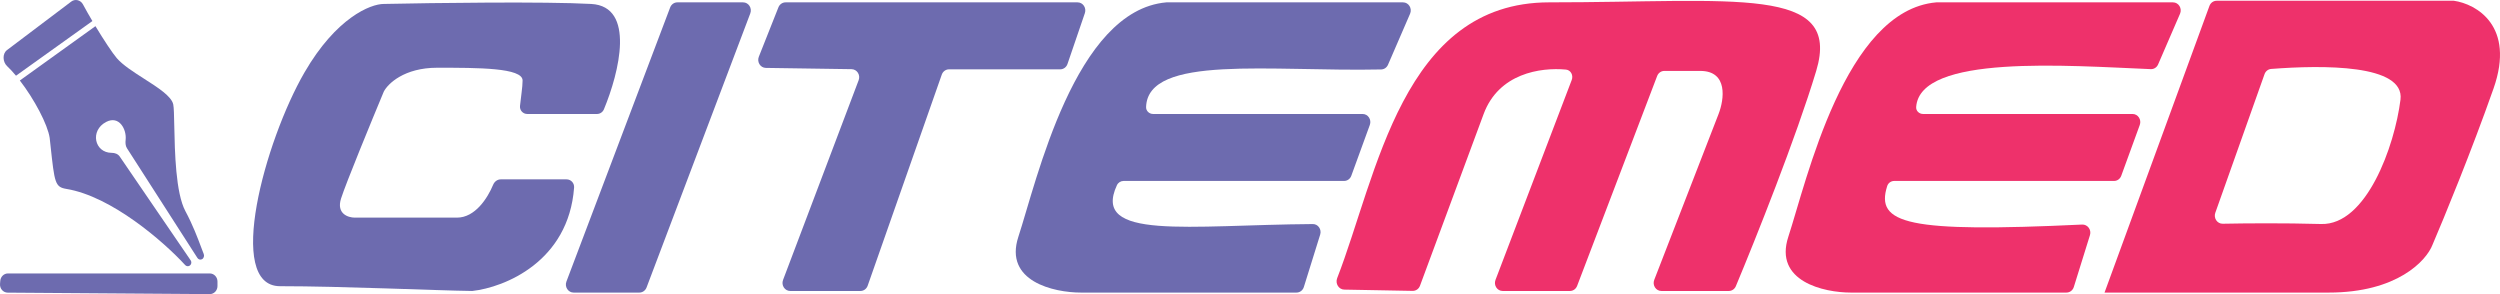 <svg width="255" height="30" viewBox="0 0 255 30" fill="none" xmlns="http://www.w3.org/2000/svg">
<g clip-path="url(#clip0_125_31)">
<path fill-rule="evenodd" clip-rule="evenodd" d="M225.362 0.607C225.477 0.288 225.77 0.078 226.097 0.078H250.296C252.578 0.403 256.581 2.648 254.342 9.024C252.101 15.4 249.258 22.307 248.117 24.963C247.494 26.59 244.508 29.843 237.536 29.843H214.662L225.362 0.607ZM244.85 10.162C245.301 6.539 236.898 6.628 231.657 7.032C231.351 7.055 231.089 7.264 230.982 7.564L225.96 21.707C225.767 22.253 226.161 22.832 226.719 22.821C229.002 22.775 232.923 22.741 236.759 22.849C241.364 22.979 244.254 14.928 244.85 10.162Z" fill="url(#paint0_linear_125_31)"/>
<path d="M158.022 0.24C143.023 0.24 140.459 17.924 136.39 28.377C136.178 28.923 136.551 29.529 137.115 29.54L144.091 29.67C144.421 29.676 144.719 29.469 144.838 29.147C146.428 24.849 149.661 16.116 151.332 11.626C152.871 7.487 157.116 6.853 159.729 7.098C160.221 7.144 160.499 7.677 160.317 8.156L152.54 28.553C152.334 29.093 152.715 29.68 153.27 29.68H160.134C160.457 29.68 160.746 29.475 160.866 29.162L169.029 7.753C169.148 7.44 169.437 7.234 169.758 7.234H173.427C176.291 7.234 175.865 10.162 175.295 11.626L168.732 28.549C168.522 29.089 168.903 29.68 169.461 29.68H176.337C176.649 29.68 176.931 29.489 177.056 29.191C179.066 24.386 183.209 14.02 185.253 7.234C187.898 -1.549 177.006 0.24 158.022 0.24Z" fill="url(#paint1_linear_125_31)"/>
<path d="M75.797 0.241H69.088C68.765 0.241 68.475 0.447 68.356 0.761L57.775 28.718C57.571 29.258 57.952 29.843 58.507 29.843H65.217C65.54 29.843 65.83 29.637 65.949 29.323L76.529 1.366C76.734 0.826 76.353 0.241 75.797 0.241Z" fill="url(#paint2_linear_125_31)"/>
<path d="M79.399 0.748L77.4 5.789C77.187 6.326 77.559 6.918 78.115 6.926L86.862 7.055C87.413 7.063 87.786 7.645 87.583 8.18L79.871 28.555C79.666 29.095 80.047 29.68 80.603 29.68H87.764C88.095 29.68 88.39 29.465 88.503 29.141L96.061 7.611C96.174 7.287 96.469 7.072 96.799 7.072H108.143C108.476 7.072 108.773 6.853 108.884 6.526L110.656 1.34C110.839 0.804 110.459 0.241 109.915 0.241H80.126C79.808 0.241 79.521 0.441 79.399 0.748Z" fill="url(#paint3_linear_125_31)"/>
<path d="M143.111 0.241H118.968C109.631 1.054 105.741 18.457 103.874 24.15C102.38 28.704 107.505 29.843 110.254 29.843H132.245C132.585 29.843 132.887 29.614 132.993 29.275L134.659 23.926C134.824 23.395 134.444 22.849 133.91 22.853C121.204 22.946 111.299 24.55 113.926 18.89C114.051 18.622 114.319 18.457 114.603 18.457H137.097C137.424 18.457 137.716 18.247 137.833 17.928L139.723 12.742C139.919 12.203 139.539 11.626 138.987 11.626H117.62C117.231 11.626 116.888 11.324 116.901 10.918C117.068 5.524 129.642 7.33 140.882 7.084C141.184 7.077 141.453 6.889 141.577 6.602L143.828 1.402C144.063 0.858 143.682 0.241 143.111 0.241Z" fill="url(#paint4_linear_125_31)"/>
<path d="M221.646 0.241H197.502C188.166 1.054 184.277 18.457 182.409 24.15C180.915 28.704 186.041 29.843 188.789 29.843H210.78C211.121 29.843 211.422 29.614 211.529 29.275L213.177 23.982C213.347 23.435 212.93 22.879 212.379 22.905C194.582 23.748 191.262 22.844 192.494 18.979C192.594 18.661 192.888 18.457 193.208 18.457H215.633C215.96 18.457 216.252 18.247 216.368 17.928L218.258 12.742C218.454 12.203 218.073 11.626 217.523 11.626H196.155C195.767 11.626 195.422 11.324 195.449 10.919C195.825 5.508 210.9 6.706 219.387 7.052C219.707 7.064 219.995 6.873 220.127 6.569L222.363 1.402C222.599 0.858 222.218 0.241 221.646 0.241Z" fill="url(#paint5_linear_125_31)"/>
<path d="M21.396 27.891H0.812C0.403 27.891 0.062 28.219 0.028 28.646L0.003 28.959C-0.035 29.436 0.323 29.846 0.782 29.849L21.391 30C21.828 30.003 22.183 29.634 22.183 29.177V28.714C22.183 28.26 21.831 27.891 21.396 27.891Z" fill="url(#paint6_linear_125_31)"/>
<path fill-rule="evenodd" clip-rule="evenodd" d="M14.694 8.028C13.617 7.338 12.519 6.636 11.914 5.933C11.475 5.424 10.587 4.078 9.735 2.669L2.024 8.211C3.507 10.132 4.867 12.705 5.067 14.066C5.098 14.343 5.126 14.605 5.153 14.853C5.566 18.674 5.61 19.078 6.779 19.271C11.374 20.029 16.684 24.636 18.886 27.035C18.997 27.157 19.17 27.189 19.314 27.114C19.514 27.01 19.577 26.744 19.447 26.554L12.214 15.969C12.032 15.702 11.714 15.589 11.4 15.59C9.63 15.593 9.147 13.316 10.825 12.439C12.166 11.739 12.929 13.213 12.815 14.258C12.783 14.552 12.79 14.868 12.947 15.114L20.138 26.313C20.24 26.471 20.439 26.526 20.602 26.441C20.786 26.345 20.86 26.106 20.781 25.908C20.705 25.721 20.619 25.49 20.52 25.225C20.169 24.29 19.659 22.929 18.916 21.548C17.914 19.687 17.83 15.483 17.776 12.832C17.755 11.776 17.738 10.967 17.671 10.65C17.494 9.819 16.112 8.934 14.694 8.028ZM1.632 7.723L9.424 2.148C9.074 1.556 8.741 0.969 8.46 0.444C8.223 0.001 7.667 -0.14 7.273 0.157L0.713 5.109C0.225 5.478 0.272 6.319 0.719 6.74C1.019 7.023 1.326 7.356 1.632 7.723Z" fill="url(#paint7_linear_125_31)"/>
<path d="M60.892 11.626H53.78C53.345 11.626 52.996 11.257 53.04 10.805C53.127 9.908 53.304 8.899 53.304 8.21C53.304 6.909 48.792 6.909 44.591 6.909C41.23 6.909 39.559 8.536 39.144 9.349C37.9 12.331 35.285 18.685 34.788 20.247C34.29 21.808 35.514 22.198 36.188 22.198H46.613C48.46 22.198 49.73 20.217 50.299 18.848C50.434 18.523 50.732 18.295 51.071 18.295H57.795C58.235 18.295 58.592 18.673 58.558 19.131C57.996 26.685 51.474 29.314 48.169 29.68C44.279 29.626 34.917 29.192 28.564 29.192C22.962 29.192 27.008 14.391 31.053 7.397C34.29 1.802 37.796 0.403 39.144 0.403C44.227 0.295 55.576 0.143 60.306 0.403C64.837 0.652 63.163 7.388 61.6 11.148C61.478 11.442 61.199 11.626 60.892 11.626Z" fill="url(#paint8_linear_125_31)"/>
</g>
<defs>
<linearGradient id="paint0_linear_125_31" x1="234.831" y1="0.078" x2="234.831" y2="29.843" gradientUnits="userSpaceOnUse">
<stop stop-color="#EE316B"/>
<stop offset="1" stop-color="#EE316B"/>
</linearGradient>
<linearGradient id="paint1_linear_125_31" x1="160.787" y1="0.091" x2="160.787" y2="29.68" gradientUnits="userSpaceOnUse">
<stop stop-color="#EE316B"/>
<stop offset="1" stop-color="#EE316B"/>
</linearGradient>
<linearGradient id="paint2_linear_125_31" x1="100.84" y1="0.241" x2="100.84" y2="29.843" gradientUnits="userSpaceOnUse">
<stop stop-color="#6D6BAF"/>
<stop offset="1" stop-color="#6D6BAF"/>
</linearGradient>
<linearGradient id="paint3_linear_125_31" x1="100.84" y1="0.241" x2="100.84" y2="29.843" gradientUnits="userSpaceOnUse">
<stop stop-color="#6D6BAF"/>
<stop offset="1" stop-color="#6D6BAF"/>
</linearGradient>
<linearGradient id="paint4_linear_125_31" x1="100.84" y1="0.241" x2="100.84" y2="29.843" gradientUnits="userSpaceOnUse">
<stop stop-color="#6D6BAF"/>
<stop offset="1" stop-color="#6D6BAF"/>
</linearGradient>
<linearGradient id="paint5_linear_125_31" x1="202.503" y1="0.241" x2="202.503" y2="29.843" gradientUnits="userSpaceOnUse">
<stop stop-color="#EE316B"/>
<stop offset="1" stop-color="#EE316B"/>
</linearGradient>
<linearGradient id="paint6_linear_125_31" x1="11.058" y1="27.891" x2="11.058" y2="30.006" gradientUnits="userSpaceOnUse">
<stop stop-color="#6D6BAF"/>
<stop offset="1" stop-color="#6D6BAF"/>
</linearGradient>
<linearGradient id="paint7_linear_125_31" x1="10.28" y1="-0.41" x2="10.28" y2="27.241" gradientUnits="userSpaceOnUse">
<stop stop-color="#6D6BAF"/>
<stop offset="1" stop-color="#6D6BAF"/>
</linearGradient>
<linearGradient id="paint8_linear_125_31" x1="44.527" y1="0.26" x2="44.527" y2="29.68" gradientUnits="userSpaceOnUse">
<stop stop-color="#6D6BAF"/>
<stop offset="1" stop-color="#6D6BAF"/>
</linearGradient>
<clipPath id="clip0_125_31">
<rect width="255" height="30" fill="white"/>
</clipPath>
</defs>
</svg>
